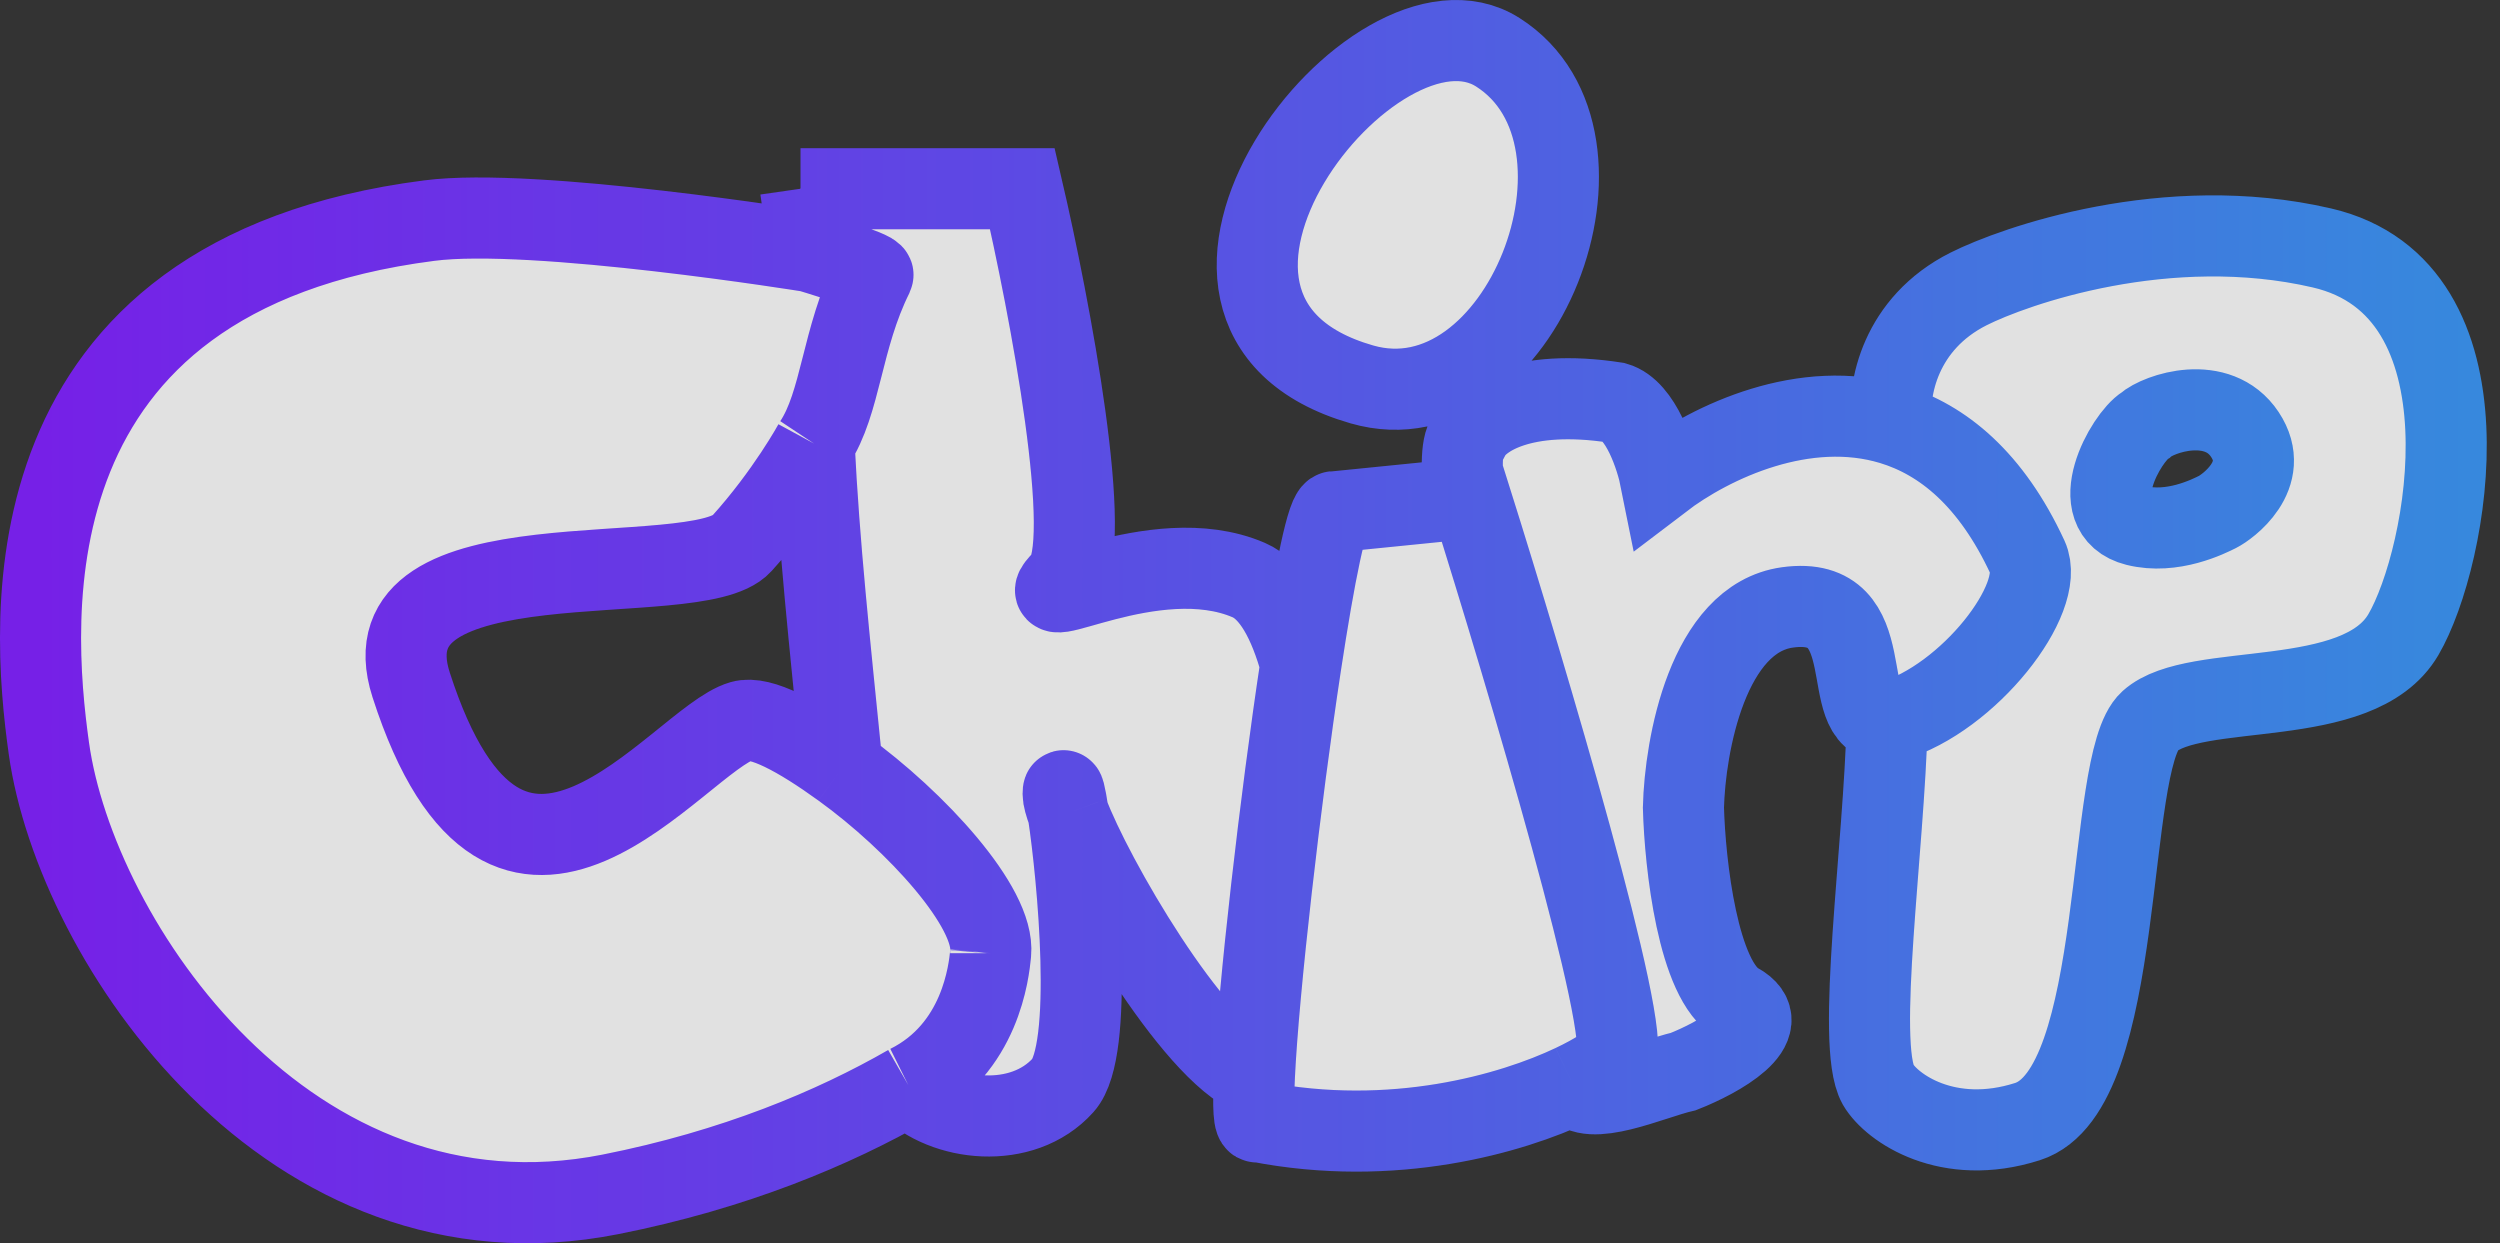 <svg width="185" height="92" viewBox="0 0 185 92" fill="none" xmlns="http://www.w3.org/2000/svg">
<rect x="0" y="0" width="185" height="92" fill="#333333" stroke="none"/>
<path d="M31.763 16.326C0.268 20.366 2.278 45.808 3.618 55.386C5.613 69.643 21.378 93.099 45.167 88.384C54.334 86.568 61.693 83.48 67.22 80.303C72.605 77.627 73.183 71.809 73.307 70.562L73.309 70.538C73.644 67.171 67.815 60.778 62.325 56.812C59.061 54.453 56.282 52.963 54.883 53.365C50.192 54.712 37.653 73.135 30.422 50.672C26.736 39.223 51.534 43.936 54.883 40.233C58.232 36.529 60.242 32.825 60.242 32.825C62.253 29.795 62.253 25.081 64.6 20.366C64.749 20.065 59.909 18.616 59.909 18.616C59.909 18.616 39.468 15.316 31.763 16.326Z" fill="white" fill-opacity="0.85"/>
<path d="M75.656 13.968H59.239L59.909 18.616C59.909 18.616 64.749 20.065 64.6 20.366C62.253 25.081 62.253 29.795 60.242 32.825C60.618 40.405 61.36 47.202 62.325 56.812C67.815 60.778 73.644 67.171 73.309 70.538L73.307 70.562C73.183 71.809 72.605 77.627 67.22 80.303C69.84 82.997 75.656 83.67 78.672 80.303C80.988 77.717 79.746 64.803 79.046 60.171C78.804 59.523 78.672 59.033 78.672 58.753C78.672 58.128 78.834 58.772 79.046 60.171C80.791 64.853 88.248 77.791 92.827 79.613C93.13 73.226 94.739 59.205 96.262 49.175C95.395 46.01 94.133 43.669 92.409 42.926C85.373 39.896 75.656 45.957 78.672 42.926C81.084 40.502 77.666 22.611 75.656 13.968Z" fill="white" fill-opacity="0.85"/>
<path d="M119.548 78.283C120.888 76.667 112.959 49.998 108.826 36.866L108.353 36.913L98.775 37.876C98.248 37.611 97.274 42.513 96.262 49.175C94.739 59.205 93.13 73.226 92.827 79.613C92.718 81.926 92.779 83.238 93.079 82.997C103.096 84.961 111.865 82.414 116.4 80.263C118.085 79.465 119.185 78.721 119.548 78.283Z" fill="white" fill-opacity="0.85"/>
<path d="M108.826 36.866C112.959 49.998 120.888 76.667 119.548 78.283C119.185 78.721 118.085 79.465 116.4 80.263C117.532 82.03 122.166 79.852 124.574 79.293C127.142 78.283 131.543 75.859 128.594 74.242C125.646 72.626 124.685 63.916 124.574 59.763C124.685 55.161 126.383 45.755 132.28 44.947C139.452 43.964 135.839 53.501 139.651 53.397C139.757 53.394 139.868 53.384 139.986 53.365C145.682 51.682 151.441 44.274 150.037 41.243C147.353 35.449 143.757 32.532 139.986 31.39C133.59 29.453 126.693 32.624 122.898 35.519C122.563 33.835 121.424 30.333 119.548 29.795C112.579 28.717 109.496 30.917 108.826 32.152C108.17 32.416 108.079 34.193 108.353 36.913L108.826 36.866Z" fill="white" fill-opacity="0.85"/>
<path fill-rule="evenodd" clip-rule="evenodd" d="M150.037 41.243C151.441 44.274 145.682 51.682 139.986 53.365C139.868 53.384 139.757 53.394 139.651 53.397C139.435 62.686 137.306 77.273 138.981 80.263C139.986 81.987 144.141 84.883 150.037 82.997C157.409 80.64 155.733 56.396 159.084 53.365C162.434 50.335 174.496 52.692 177.847 46.968C181.197 41.243 184.883 21.377 171.816 18.346C160.333 15.683 149.032 19.693 145.682 21.377C140.602 23.929 139.651 28.838 139.986 31.39C143.757 32.532 147.353 35.449 150.037 41.243ZM158.079 38.886C154.213 37.915 157.297 32.376 158.749 31.478C159.754 30.58 164.11 29.121 166.12 32.152C168.13 35.182 164.78 37.539 164.11 37.876C163.439 38.213 160.759 39.56 158.079 38.886Z" fill="white" fill-opacity="0.85"/>
<path d="M110.837 3.867C101.718 -1.937 82.2 23.111 100.785 28.448C112.512 31.815 120.888 10.264 110.837 3.867Z" fill="white" fill-opacity="0.85"/>
<path d="M73.309 70.538C73.644 67.171 67.815 60.778 62.325 56.812M73.309 70.538L73.307 70.562M73.309 70.538C73.309 70.546 73.308 70.554 73.307 70.562M59.239 13.968H75.656C77.666 22.611 81.084 40.502 78.672 42.926C75.656 45.957 85.373 39.896 92.409 42.926C94.133 43.669 95.395 46.01 96.262 49.175M59.239 13.968C59.5 15.783 59.647 16.801 59.909 18.616M59.239 13.968L59.909 18.616M67.22 80.303C61.693 83.48 54.334 86.568 45.167 88.384C21.378 93.099 5.613 69.643 3.618 55.386C2.278 45.808 0.268 20.366 31.763 16.326C39.468 15.316 59.909 18.616 59.909 18.616M67.22 80.303C69.84 82.997 75.656 83.67 78.672 80.303C80.988 77.717 79.746 64.803 79.046 60.171M67.22 80.303C72.605 77.627 73.183 71.809 73.307 70.562M59.909 18.616C59.909 18.616 64.749 20.065 64.6 20.366C62.253 25.081 62.253 29.795 60.242 32.825M108.353 36.913C108.079 34.193 108.17 32.416 108.826 32.152C109.496 30.917 112.579 28.717 119.548 29.795C121.424 30.333 122.563 33.835 122.898 35.519C126.693 32.624 133.59 29.453 139.986 31.39M108.353 36.913L98.775 37.876C98.248 37.611 97.274 42.513 96.262 49.175M108.353 36.913L108.826 36.866C112.959 49.998 120.888 76.667 119.548 78.283C119.185 78.721 118.085 79.465 116.4 80.263M116.4 80.263C117.532 82.03 122.166 79.852 124.574 79.293C127.142 78.283 131.543 75.859 128.594 74.242C125.646 72.626 124.685 63.916 124.574 59.763C124.685 55.161 126.383 45.755 132.28 44.947C139.452 43.964 135.839 53.501 139.651 53.397M116.4 80.263C111.865 82.414 103.096 84.961 93.079 82.997C92.779 83.238 92.718 81.926 92.827 79.613M92.827 79.613C93.13 73.226 94.739 59.205 96.262 49.175M92.827 79.613C88.248 77.791 80.791 64.853 79.046 60.171M60.242 32.825C60.242 32.825 58.232 36.529 54.883 40.233C51.534 43.936 26.736 39.223 30.422 50.672C37.653 73.135 50.192 54.712 54.883 53.365C56.282 52.963 59.061 54.453 62.325 56.812M60.242 32.825C60.618 40.405 61.36 47.202 62.325 56.812M139.986 31.39C143.757 32.532 147.353 35.449 150.037 41.243C151.441 44.274 145.682 51.682 139.986 53.365C139.868 53.384 139.757 53.394 139.651 53.397M139.986 31.39C139.651 28.838 140.602 23.929 145.682 21.377C149.032 19.693 160.333 15.683 171.816 18.346C184.883 21.377 181.197 41.243 177.847 46.968C174.496 52.692 162.434 50.335 159.084 53.365C155.733 56.396 157.409 80.64 150.037 82.997C144.141 84.883 139.986 81.987 138.981 80.263C137.306 77.273 139.435 62.686 139.651 53.397M79.046 60.171C78.804 59.523 78.672 59.033 78.672 58.753C78.672 58.128 78.834 58.771 79.046 60.171ZM110.837 3.867C101.718 -1.937 82.2 23.111 100.785 28.448C112.512 31.815 120.888 10.264 110.837 3.867ZM158.749 31.478C157.297 32.376 154.213 37.915 158.079 38.886C160.759 39.56 163.439 38.213 164.11 37.876C164.78 37.539 168.13 35.182 166.12 32.152C164.11 29.121 159.754 30.58 158.749 31.478Z" stroke="url(#paint0_linear_14_14)" stroke-width="6"/>
<path d="M73.309 70.538C73.644 67.171 67.815 60.778 62.325 56.812M73.309 70.538L73.307 70.562M73.309 70.538C73.309 70.546 73.308 70.554 73.307 70.562M59.239 13.968H75.656C77.666 22.611 81.084 40.502 78.672 42.926C75.656 45.957 85.373 39.896 92.409 42.926C94.133 43.669 95.395 46.01 96.262 49.175M59.239 13.968C59.5 15.783 59.647 16.801 59.909 18.616M59.239 13.968L59.909 18.616M67.22 80.303C61.693 83.48 54.334 86.568 45.167 88.384C21.378 93.099 5.613 69.643 3.618 55.386C2.278 45.808 0.268 20.366 31.763 16.326C39.468 15.316 59.909 18.616 59.909 18.616M67.22 80.303C69.84 82.997 75.656 83.67 78.672 80.303C80.988 77.717 79.746 64.803 79.046 60.171M67.22 80.303C72.605 77.627 73.183 71.809 73.307 70.562M59.909 18.616C59.909 18.616 64.749 20.065 64.6 20.366C62.253 25.081 62.253 29.795 60.242 32.825M108.353 36.913C108.079 34.193 108.17 32.416 108.826 32.152C109.496 30.917 112.579 28.717 119.548 29.795C121.424 30.333 122.563 33.835 122.898 35.519C126.693 32.624 133.59 29.453 139.986 31.39M108.353 36.913L98.775 37.876C98.248 37.611 97.274 42.513 96.262 49.175M108.353 36.913L108.826 36.866C112.959 49.998 120.888 76.667 119.548 78.283C119.185 78.721 118.085 79.465 116.4 80.263M116.4 80.263C117.532 82.03 122.166 79.852 124.574 79.293C127.142 78.283 131.543 75.859 128.594 74.242C125.646 72.626 124.685 63.916 124.574 59.763C124.685 55.161 126.383 45.755 132.28 44.947C139.452 43.964 135.839 53.501 139.651 53.397M116.4 80.263C111.865 82.414 103.096 84.961 93.079 82.997C92.779 83.238 92.718 81.926 92.827 79.613M92.827 79.613C93.13 73.226 94.739 59.205 96.262 49.175M92.827 79.613C88.248 77.791 80.791 64.853 79.046 60.171M60.242 32.825C60.242 32.825 58.232 36.529 54.883 40.233C51.534 43.936 26.736 39.223 30.422 50.672C37.653 73.135 50.192 54.712 54.883 53.365C56.282 52.963 59.061 54.453 62.325 56.812M60.242 32.825C60.618 40.405 61.36 47.202 62.325 56.812M139.986 31.39C143.757 32.532 147.353 35.449 150.037 41.243C151.441 44.274 145.682 51.682 139.986 53.365C139.868 53.384 139.757 53.394 139.651 53.397M139.986 31.39C139.651 28.838 140.602 23.929 145.682 21.377C149.032 19.693 160.333 15.683 171.816 18.346C184.883 21.377 181.197 41.243 177.847 46.968C174.496 52.692 162.434 50.335 159.084 53.365C155.733 56.396 157.409 80.64 150.037 82.997C144.141 84.883 139.986 81.987 138.981 80.263C137.306 77.273 139.435 62.686 139.651 53.397M79.046 60.171C78.804 59.523 78.672 59.033 78.672 58.753C78.672 58.128 78.834 58.771 79.046 60.171ZM110.837 3.867C101.718 -1.937 82.2 23.111 100.785 28.448C112.512 31.815 120.888 10.264 110.837 3.867ZM158.749 31.478C157.297 32.376 154.213 37.915 158.079 38.886C160.759 39.56 163.439 38.213 164.11 37.876C164.78 37.539 168.13 35.182 166.12 32.152C164.11 29.121 159.754 30.58 158.749 31.478Z" stroke="white" stroke-opacity="0.06" stroke-width="6"/>
<defs>
<linearGradient id="paint0_linear_14_14" x1="402" y1="46" x2="3" y2="46" gradientUnits="userSpaceOnUse">
<stop stop-color="#4D1D8D"/>
<stop offset="0.505" stop-color="#248CDA"/>
<stop offset="1" stop-color="#6D12E6"/>
</linearGradient>
</defs>
</svg>
